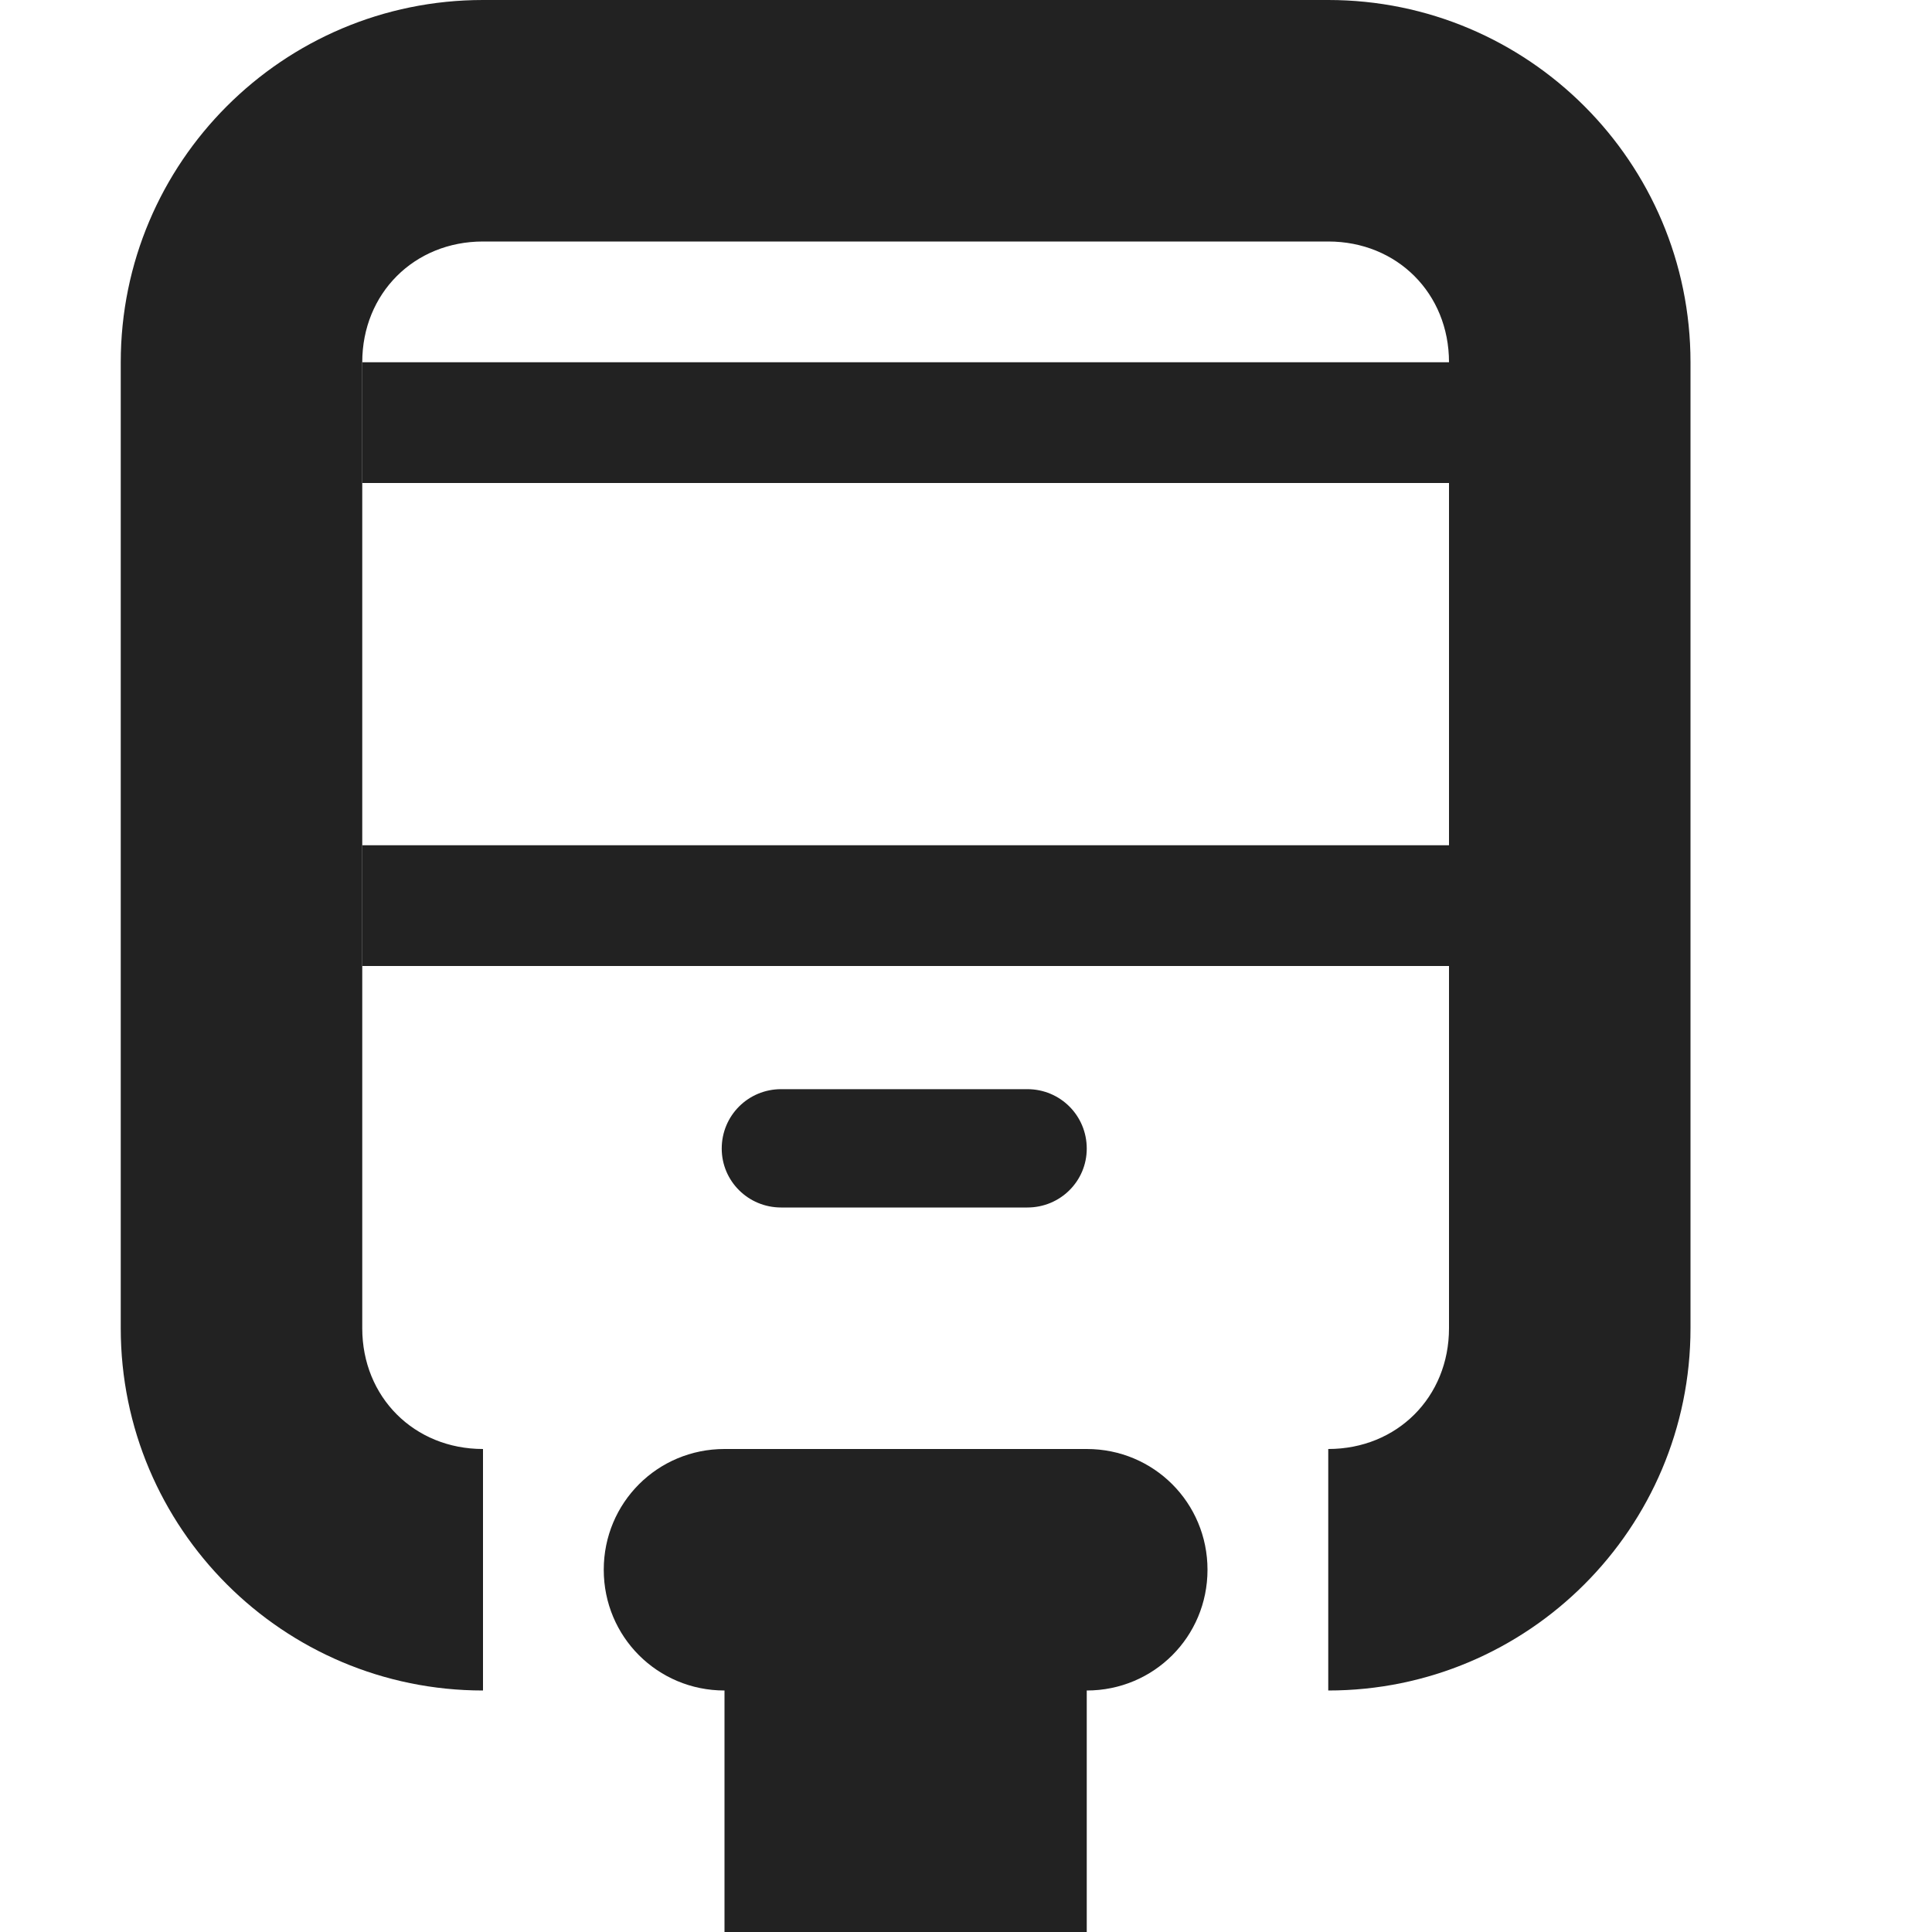 <?xml version="1.0" encoding="UTF-8"?>
<svg height="16px" viewBox="0 0 16 16" width="16px" xmlns="http://www.w3.org/2000/svg">
    <g fill="#222222">
        <path d="m 3 7 h 9 v 1 h -9 z m 0 0" fill-rule="evenodd"/>
        <path d="m 3 3 h 9 v 1 h -9 z m 0 0" fill-rule="evenodd"/>
        <path d="m 6 12 c -0.555 0 -1 0.445 -1 1 s 0.445 1 1 1 v 2 h 3 v -2 c 0.555 0 1 -0.445 1 -1 s -0.445 -1 -1 -1 z m 0 0"/>
        <path d="m 4 12 c -0.57 0 -1 -0.43 -1 -1 v -8 c 0 -0.57 0.43 -1 1 -1 h 7 c 0.57 0 1 0.43 1 1 v 8 c 0 0.57 -0.43 1 -1 1 v 2 c 1.656 0 3 -1.344 3 -3 v -8 c 0 -1.656 -1.344 -3 -3 -3 h -7 c -1.656 0 -3 1.344 -3 3 v 8 c 0 1.656 1.344 3 3 3 z m 0 0"/>
        <path d="m 6.469 9.02 h 2.039 c 0.273 0 0.492 0.219 0.492 0.492 c 0 0.27 -0.219 0.488 -0.492 0.488 h -2.039 c -0.273 0 -0.492 -0.219 -0.492 -0.488 c 0 -0.273 0.219 -0.492 0.492 -0.492 z m 0 0"/>
    </g>
</svg>
